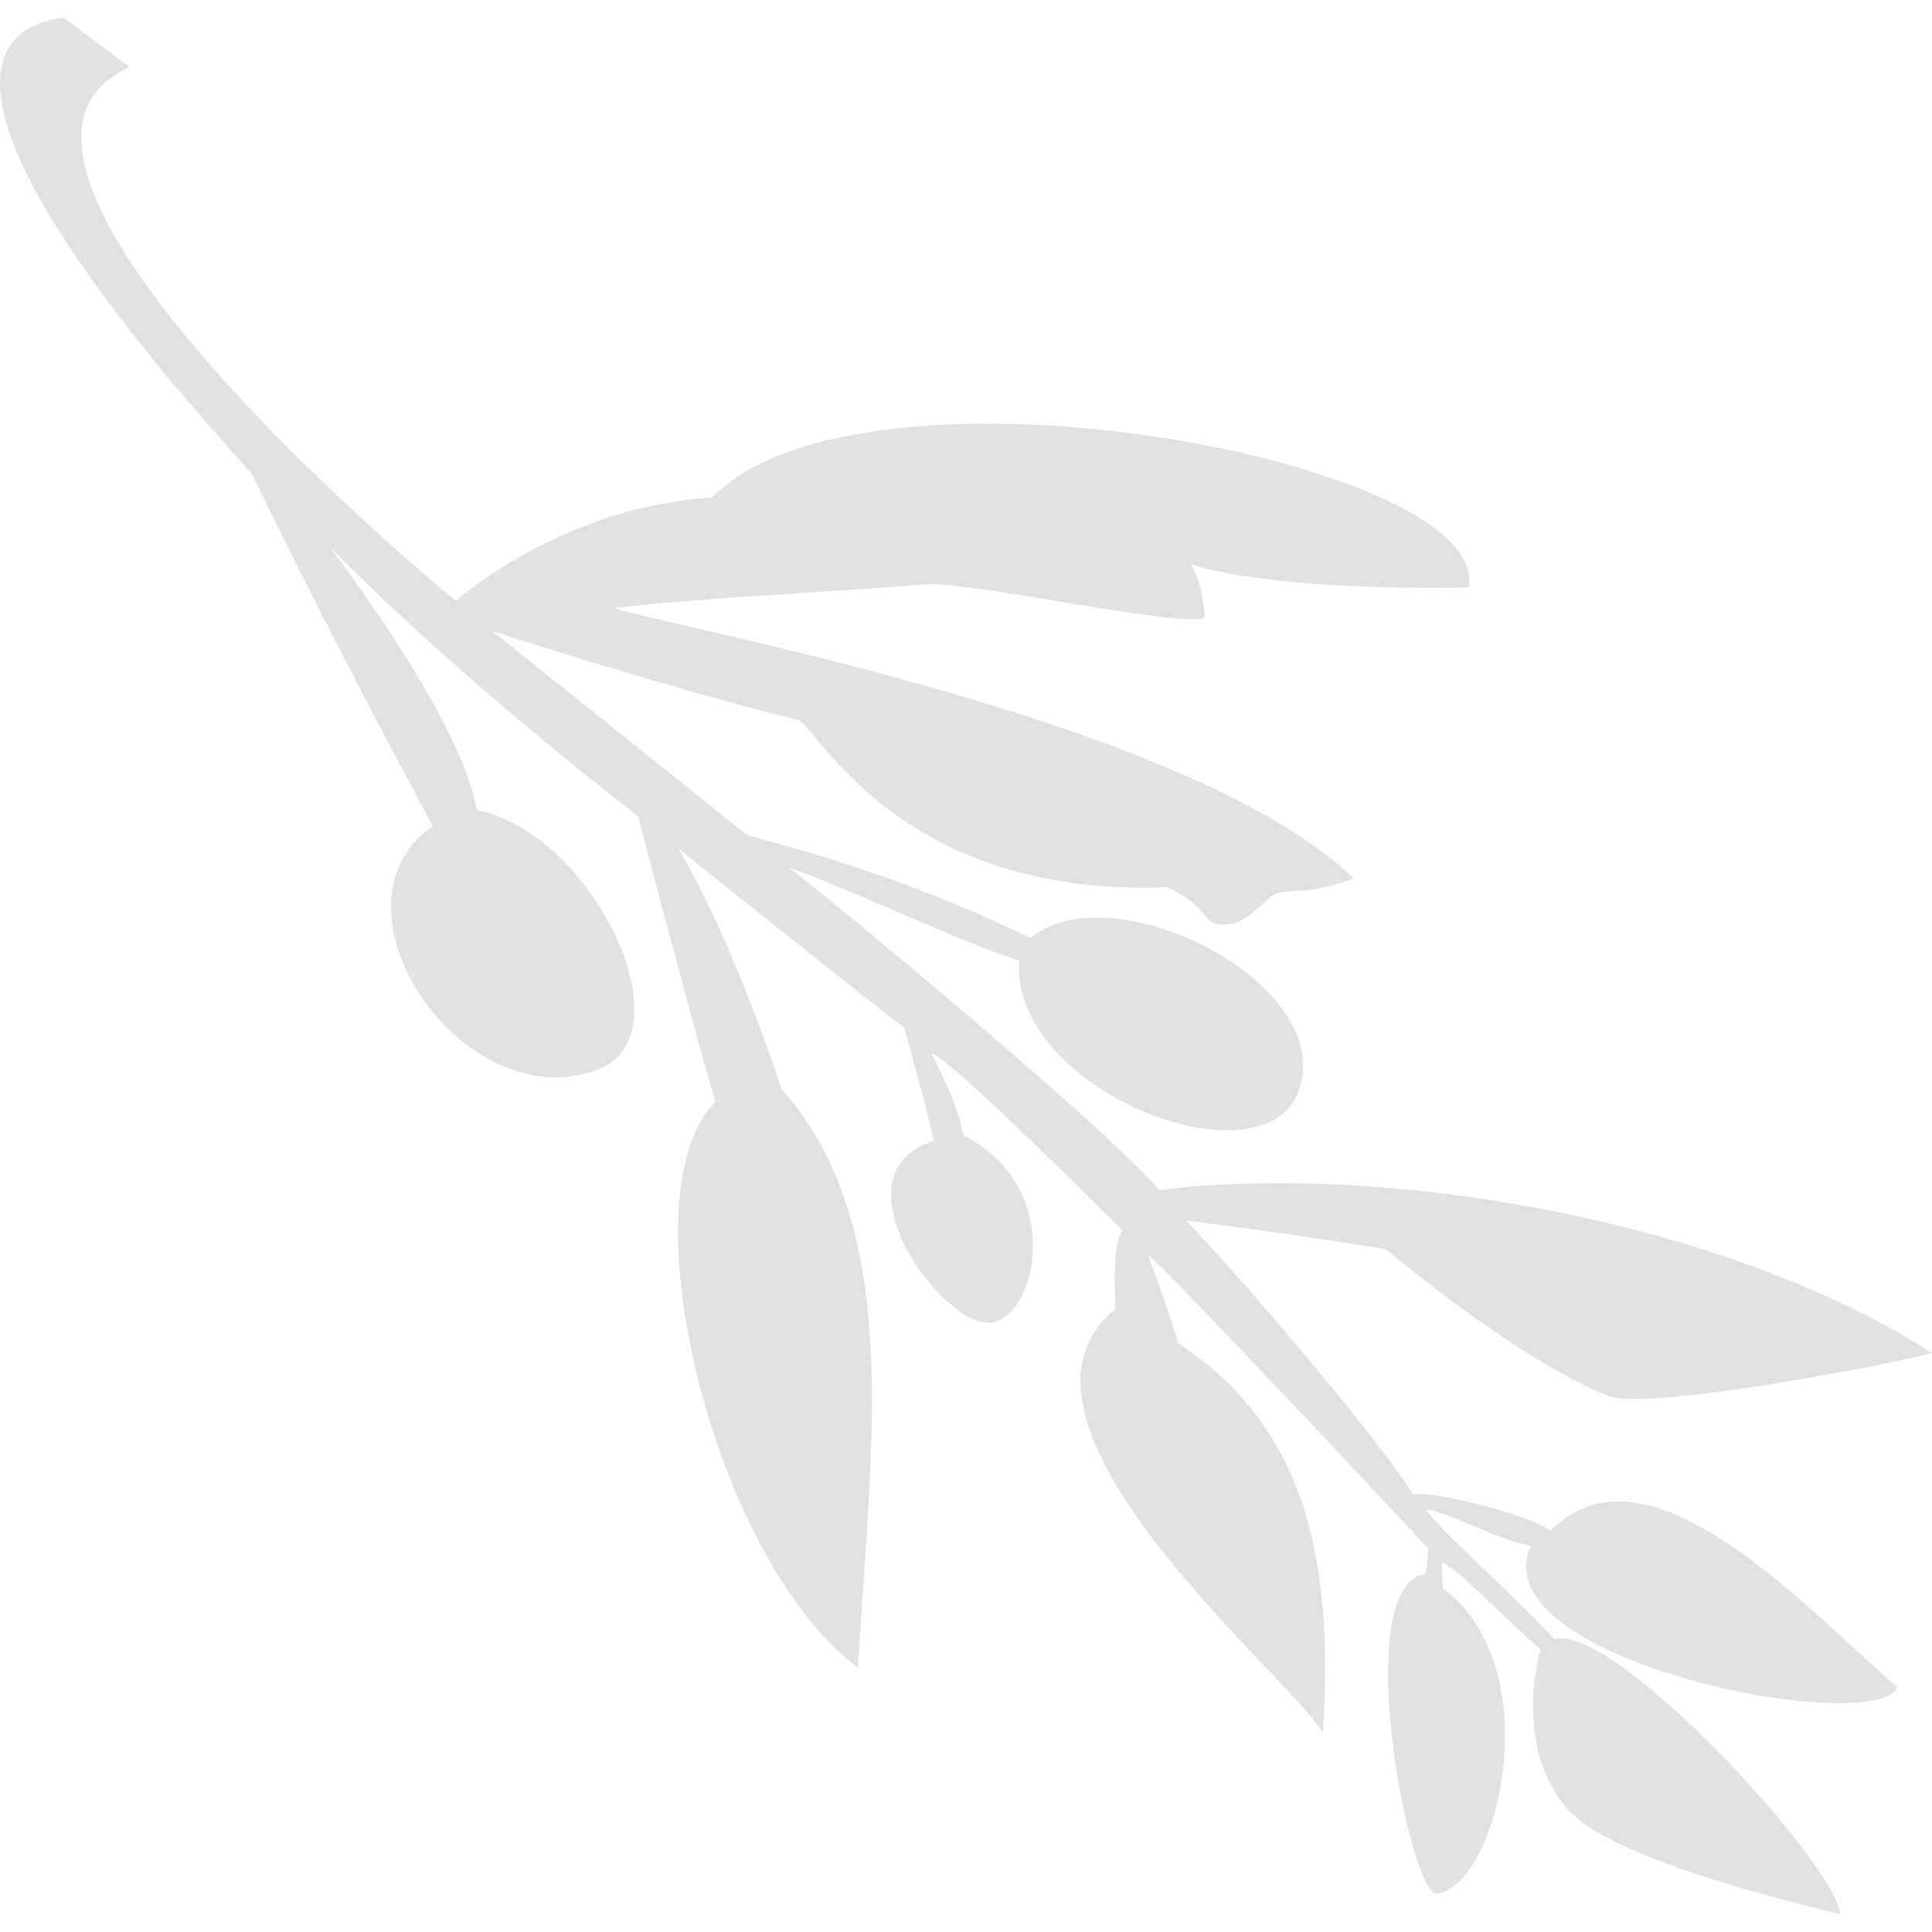<svg xmlns="http://www.w3.org/2000/svg" style="isolation:isolate" width="16" height="16" version="1.1" id="svg115318"><defs id="defs115310"><style id="current-color-scheme" type="text/css">.ColorScheme-Text{color:#e1e1e1}</style><clipPath id="_clipPath_AMDRUEaOOjk3hRWtGeQIG4eTbAEoYGZV"><path d="M0 0h16v16H0z" id="path115307"/></clipPath></defs><g clip-path="url(#_clipPath_AMDRUEaOOjk3hRWtGeQIG4eTbAEoYGZV)" id="g115316"><path class="ColorScheme-Text" fill-opacity="0" fill="currentColor" d="M0 0h16v16H0z" id="path115312"/><path class="ColorScheme-Text" d="M.529.147l.543.408c-1.723.794 2.703 4.422 2.703 4.422s.861-.776 2.123-.857c1.252-1.283 6.461-.307 6.266.746-1.751.027-2.306-.196-2.306-.196s.087.099.123.441c-.128.106-1.939-.3-2.318-.271-1.077.082-1.804.109-2.577.195.532.175 4.768.93 6.123 2.239-.361.14-.519.083-.64.127-.106.039-.213.255-.446.256-.167.001-.11-.148-.455-.31-2.143.085-2.839-1.223-3.05-1.383-.946-.226-2.541-.737-2.541-.737s1.35 1.077 2.09 1.675c.062.05 1.077.238 2.366.867.694-.567 2.563.396 2.216 1.278-.31.786-2.385-.024-2.309-1.093-.474-.147-1.349-.57-1.909-.772.537.418 2.646 2.176 3.07 2.673 1.857-.228 4.66.236 6.399 1.35-.397.105-2.284.463-2.662.362-.702-.265-1.749-1.126-1.86-1.222a47.257 47.257 0 0 0-1.657-.238c.353.358 1.518 1.704 1.884 2.27.151-.032.924.154 1.138.3.794-.81 2.08.61 2.871 1.297-.208.421-3.471-.228-3.035-1.173-.233-.031-.7-.287-.872-.301.176.23.56.543 1.066 1.074.486-.139 2.319 1.845 2.368 2.279-1.372-.334-2.049-.625-2.262-.873-.419-.49-.26-1.193-.22-1.32-.54-.482-.64-.626-.816-.722-.005.006 0 .149.008.219.887.653.458 2.461-.051 2.525-.222.028-.733-2.551-.095-2.647.015-.051.023-.203.024-.209-.337-.367-2.204-2.353-2.326-2.436.061.156.16.414.251.732 1.103.721 1.285 1.874 1.202 3.229-.264-.463-2.856-2.572-1.722-3.507.008-.145-.035-.472.06-.656-.359-.359-1.478-1.464-1.579-1.463.125.256.203.403.265.68.853.425.605 1.525.217 1.548-.41.025-1.317-1.237-.464-1.505-.069-.317-.194-.749-.244-.937-.37-.282-1.592-1.26-1.874-1.487.347.577.685 1.476.855 1.991 1.022 1.158.739 2.949.636 4.796-1.199-.89-1.944-3.928-1.181-4.685-.255-.878-.639-2.365-.639-2.365-1.649-1.28-2.561-2.239-2.561-2.239S3.823 5.947 3.948 6.71c.962.187 1.766 1.863 1.001 2.149-1.118.418-2.318-1.356-1.364-2.017 0 0-.845-1.556-1.499-2.92C-.493 1.091-.245.242.529.147z" fill="currentColor" id="path115314"/></g></svg>
